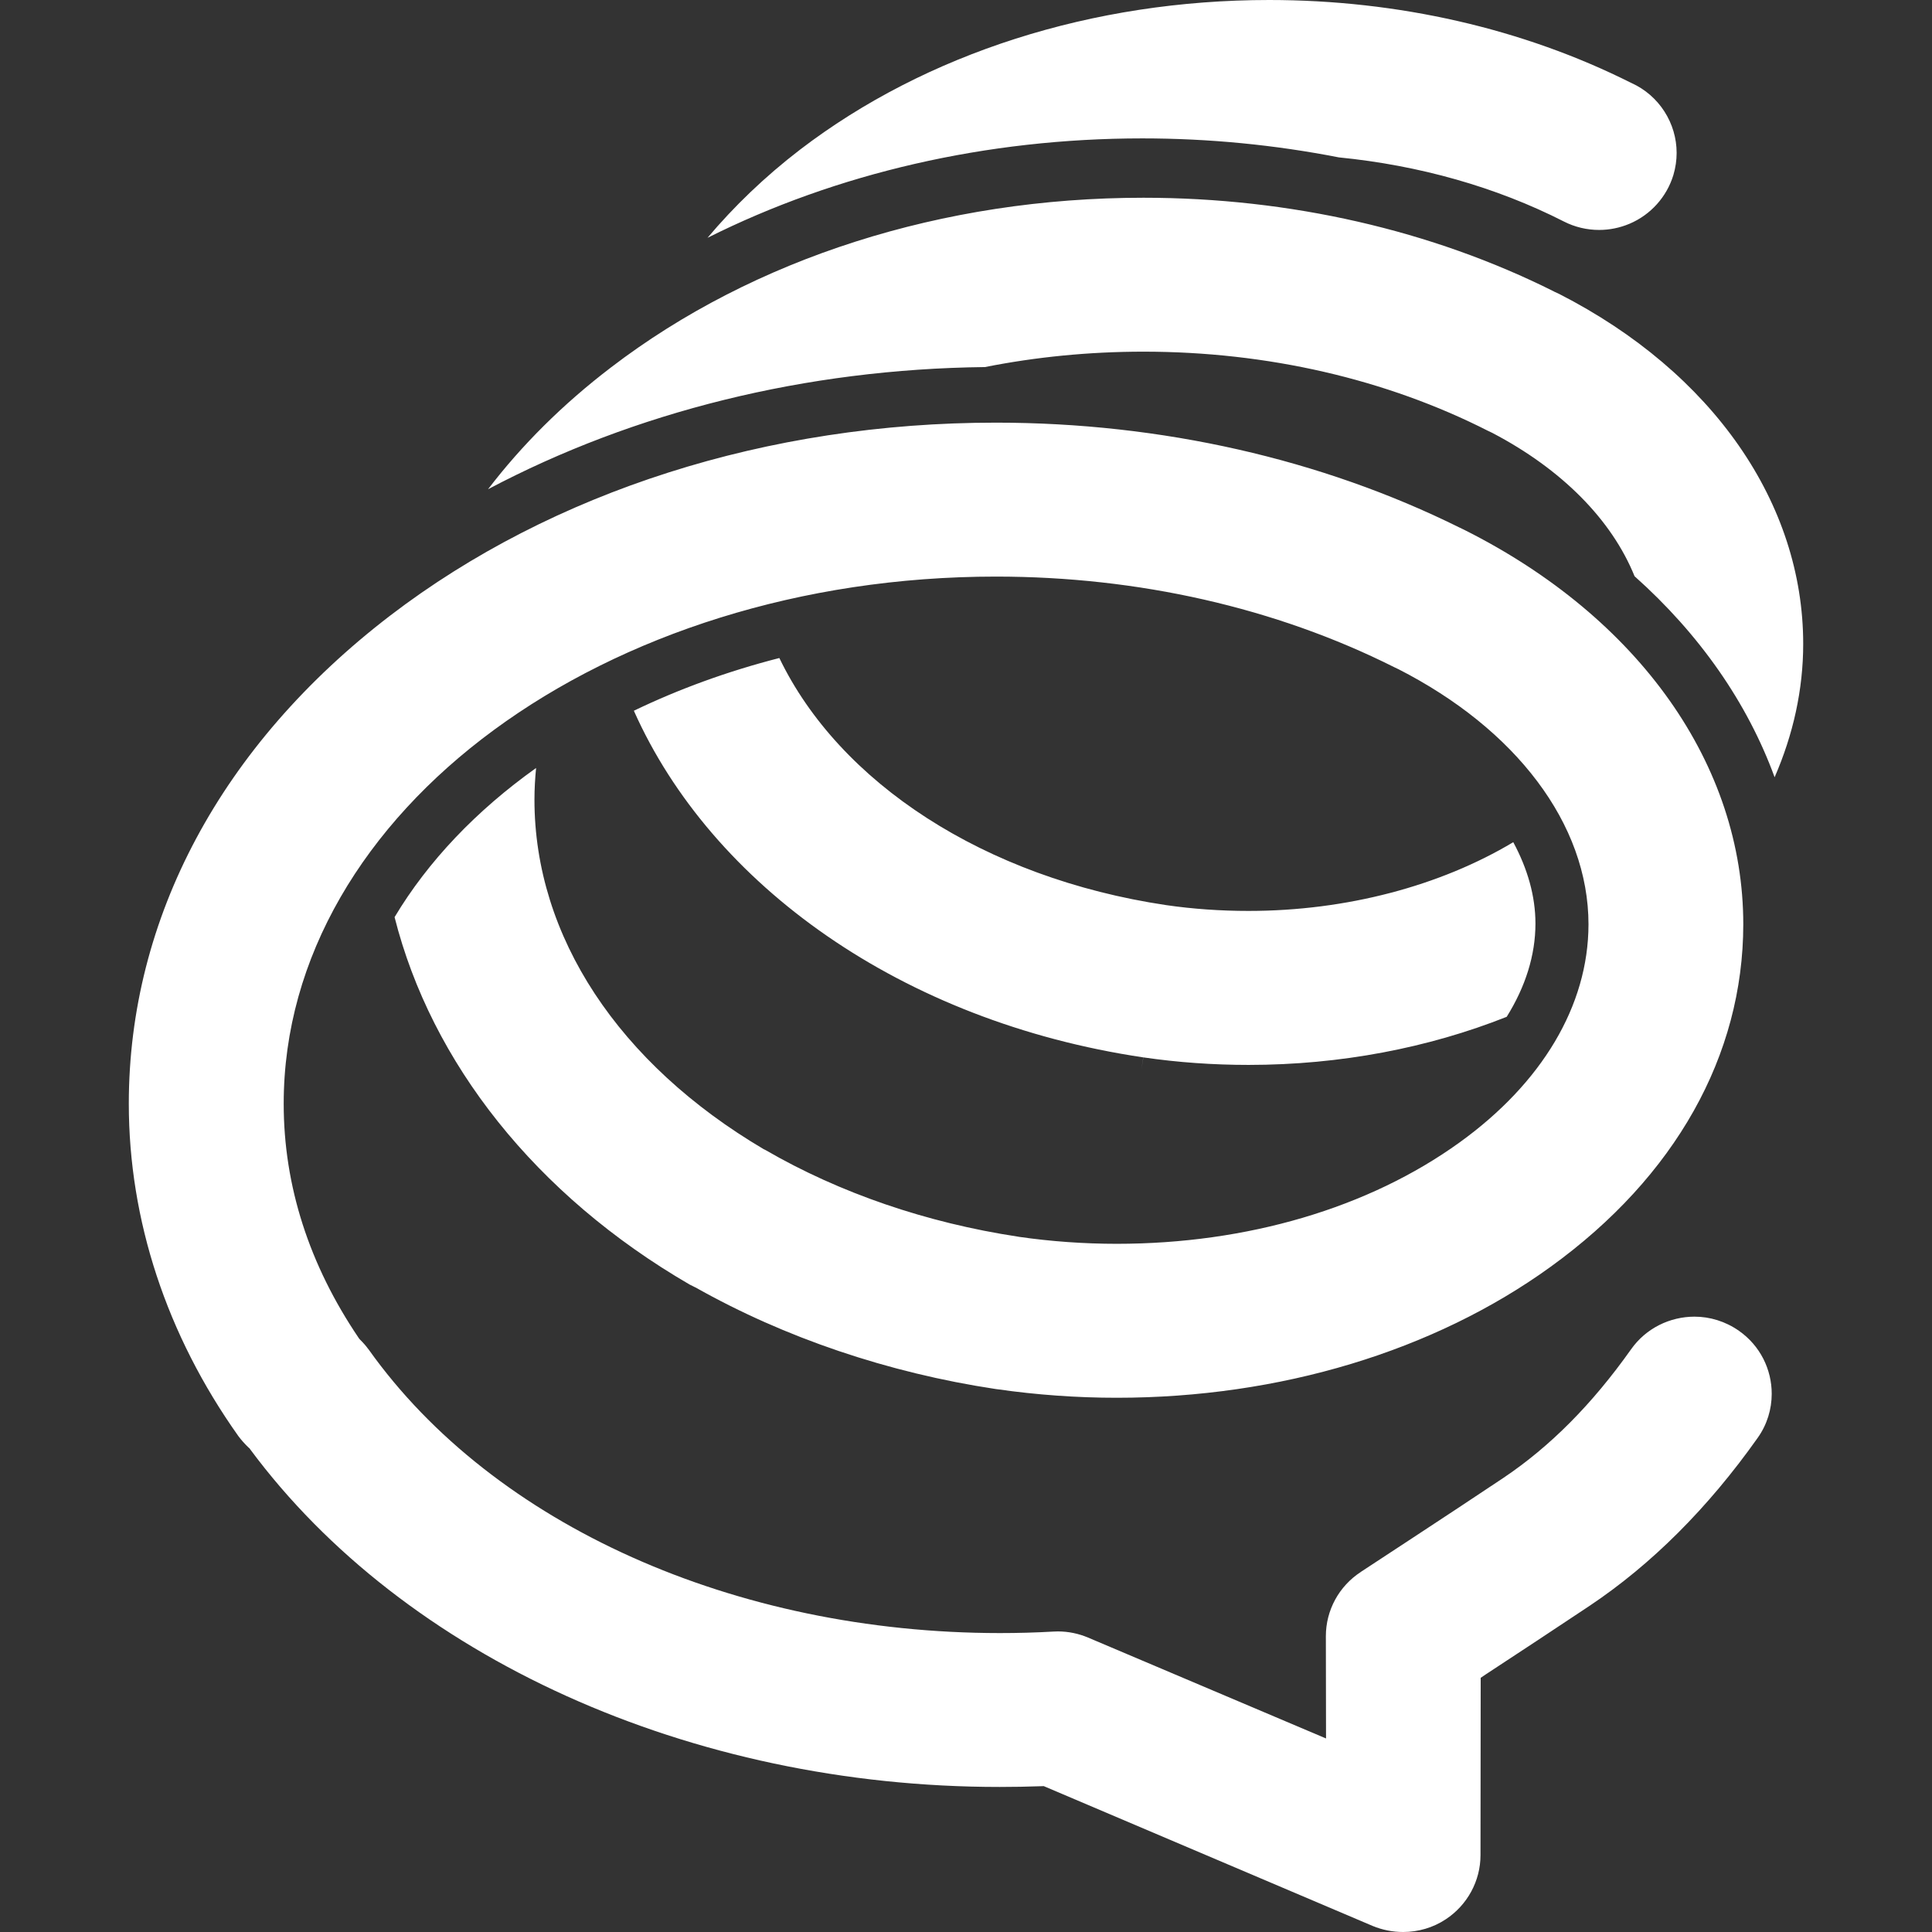 <?xml version="1.0" encoding="iso-8859-1"?>
<!-- Generator: Adobe Illustrator 16.0.0, SVG Export Plug-In . SVG Version: 6.00 Build 0)  -->
<!DOCTYPE svg PUBLIC "-//W3C//DTD SVG 1.1//EN" "http://www.w3.org/Graphics/SVG/1.1/DTD/svg11.dtd">
<svg xmlns="http://www.w3.org/2000/svg" xmlns:xlink="http://www.w3.org/1999/xlink" version="1.1" id="Capa_1" x="0px" y="0px" width="512px" height="512px" viewBox="0 0 430.117 430.118" style="enable-background:new 0 0 430.117 430.118;" xml:space="preserve">
<rect x="0" y="0" width="430.117" height="430.118" fill="#333333" stroke="none"/>
<g>
	<path id="Formspring" d="M178.121,33.309C206.145,11.875,243.248,0,282.554,0c28.703,0,56.556,6.385,80.535,18.428l0.057,0.023   l0.061,0.03c6.188,2.796,10.058,8.961,10.058,15.56c0,1.62-0.233,3.274-0.724,4.926c-1.479,4.861-5.055,8.851-9.754,10.844   c-2.185,0.924-4.495,1.381-6.786,1.381c-2.697,0-5.4-0.63-7.846-1.883c-15.093-7.68-32.17-12.496-50.082-14.27   c-14.239-2.782-28.913-4.229-43.759-4.229c-34.695,0-68.034,7.731-96.805,22.136C163.42,45.94,170.255,39.346,178.121,33.309z    M394.434,310.295c0-5.399-2.539-10.688-7.3-14.024c-3.024-2.114-6.487-3.146-9.903-3.146c-5.433,0.009-10.771,2.539-14.113,7.275   c-8.667,12.224-17.987,21.613-28.418,28.619c-12.232,8.186-31.577,20.801-31.722,20.918l-0.01,0.019   c-4.872,3.164-7.794,8.531-7.794,14.295l0.037,22.78l-52.971-22.458c-2.114-0.896-4.406-1.372-6.74-1.372l-0.966,0.032   c-3.976,0.229-7.994,0.336-11.971,0.336c-58.866-0.032-112.649-23.983-140.493-63.136l-0.187-0.229l0.168,0.229   c-0.539-0.774-1.186-1.489-1.879-2.18l-0.177-0.191l-0.157-0.22c-10.977-16.227-16.689-33.803-16.68-52.145   c0-32.637,18.071-62.077,46.792-83.182c28.761-21.137,68.261-34.151,111.781-34.151c31.689,0,62.306,6.949,88.6,20.141l0.859,0.411   l0.037,0.009c13.143,6.709,23.699,15.287,31.018,25.032c7.327,9.722,11.396,20.64,11.396,31.834   c-0.019,18.134-10.426,35.374-28.692,48.54c-20.265,14.622-47.362,22.575-76.335,22.575c-7.318,0-14.641-0.528-21.739-1.55   l-0.247-0.047h-0.01c-20.302-3.071-39.689-9.712-56.183-19.271l-0.354-0.173l-0.086-0.042   c-32.172-18.999-51.011-47.287-51.011-77.8c0-2.371,0.138-4.721,0.364-7.05c-13.301,9.472-24.063,20.766-31.505,33.206   c8.188,32.383,31.365,61.855,65.666,81.784l1.281,0.639l0.056,0.02c19.823,11.182,42.902,19.014,66.839,22.616l0.421,0.056h0.019   c8.681,1.242,17.6,1.886,26.48,1.886c36.324,0,70.641-10.389,96.571-29.132c27.844-20.105,42.904-47.123,42.928-76.258   c0.01-35.355-22.999-68.23-62.165-87.86l-0.896-0.43l-0.032-0.014c-30.798-15.29-66.506-23.394-103.287-23.394   c-50.79-0.009-98.7,15.304-134.834,42.935c-37.661,28.852-58.206,67.372-58.215,108.677c0,25.936,8.41,51.492,24.383,73.997   c0.665,0.9,1.447,1.764,2.303,2.585l0.206,0.168l0.128,0.196c34.305,46.27,97.943,75.196,166.869,75.173   c3.043,0,6.114-0.052,9.194-0.163l0.606-0.023l73.235,31.134c2.176,0.9,4.472,1.344,6.777,1.344c3.332,0,6.646-0.942,9.483-2.823   c4.825-3.174,7.742-8.55,7.742-14.281l0.042-39.483l1.223-0.826c6.777-4.443,16.083-10.566,23.093-15.252   c13.722-9.189,26.276-21.707,37.318-37.3C393.425,317.147,394.434,313.703,394.434,310.295z M254.523,235.403l-0.41,2.684   l0.429-2.684l0.103,0.014c7.626,1.111,15.477,1.662,23.326,1.662c20.396,0,40.044-3.79,57.461-10.706   c4.182-6.702,6.395-13.708,6.403-20.743c0-6.121-1.755-12.226-4.938-18.137c-16.232,9.712-37.112,15.304-58.927,15.304   c-6.207,0-12.396-0.427-18.36-1.295c-40.501-6.037-72.748-27.284-86.105-55.009c-11.518,2.95-22.386,6.917-32.39,11.738   C158.403,197.037,200.703,227.399,254.523,235.403z M401.443,143.345c0-31.246-20.06-60.38-54.307-77.896l-1.11-0.511l-0.01-0.019   c-27.241-13.658-58.847-20.895-91.437-20.895c-44.674-0.009-86.796,13.462-118.582,37.794   c-10.734,8.195-19.873,17.314-27.342,27.097c32.614-17.247,70.746-26.745,110.617-27.197c11.359-2.252,23.199-3.428,35.307-3.428   c27.525,0,54.054,6.104,76.769,17.665l0.9,0.425l0.047,0.028c15.438,8.093,26.519,19.317,31.605,31.876   c14.463,12.895,25.108,28.145,31.181,44.752C399.212,163.53,401.443,153.561,401.443,143.345z" fill="#FFFFFF"/>
</g>
<g>
</g>
<g>
</g>
<g>
</g>
<g>
</g>
<g>
</g>
<g>
</g>
<g>
</g>
<g>
</g>
<g>
</g>
<g>
</g>
<g>
</g>
<g>
</g>
<g>
</g>
<g>
</g>
<g>
</g>
</svg>
